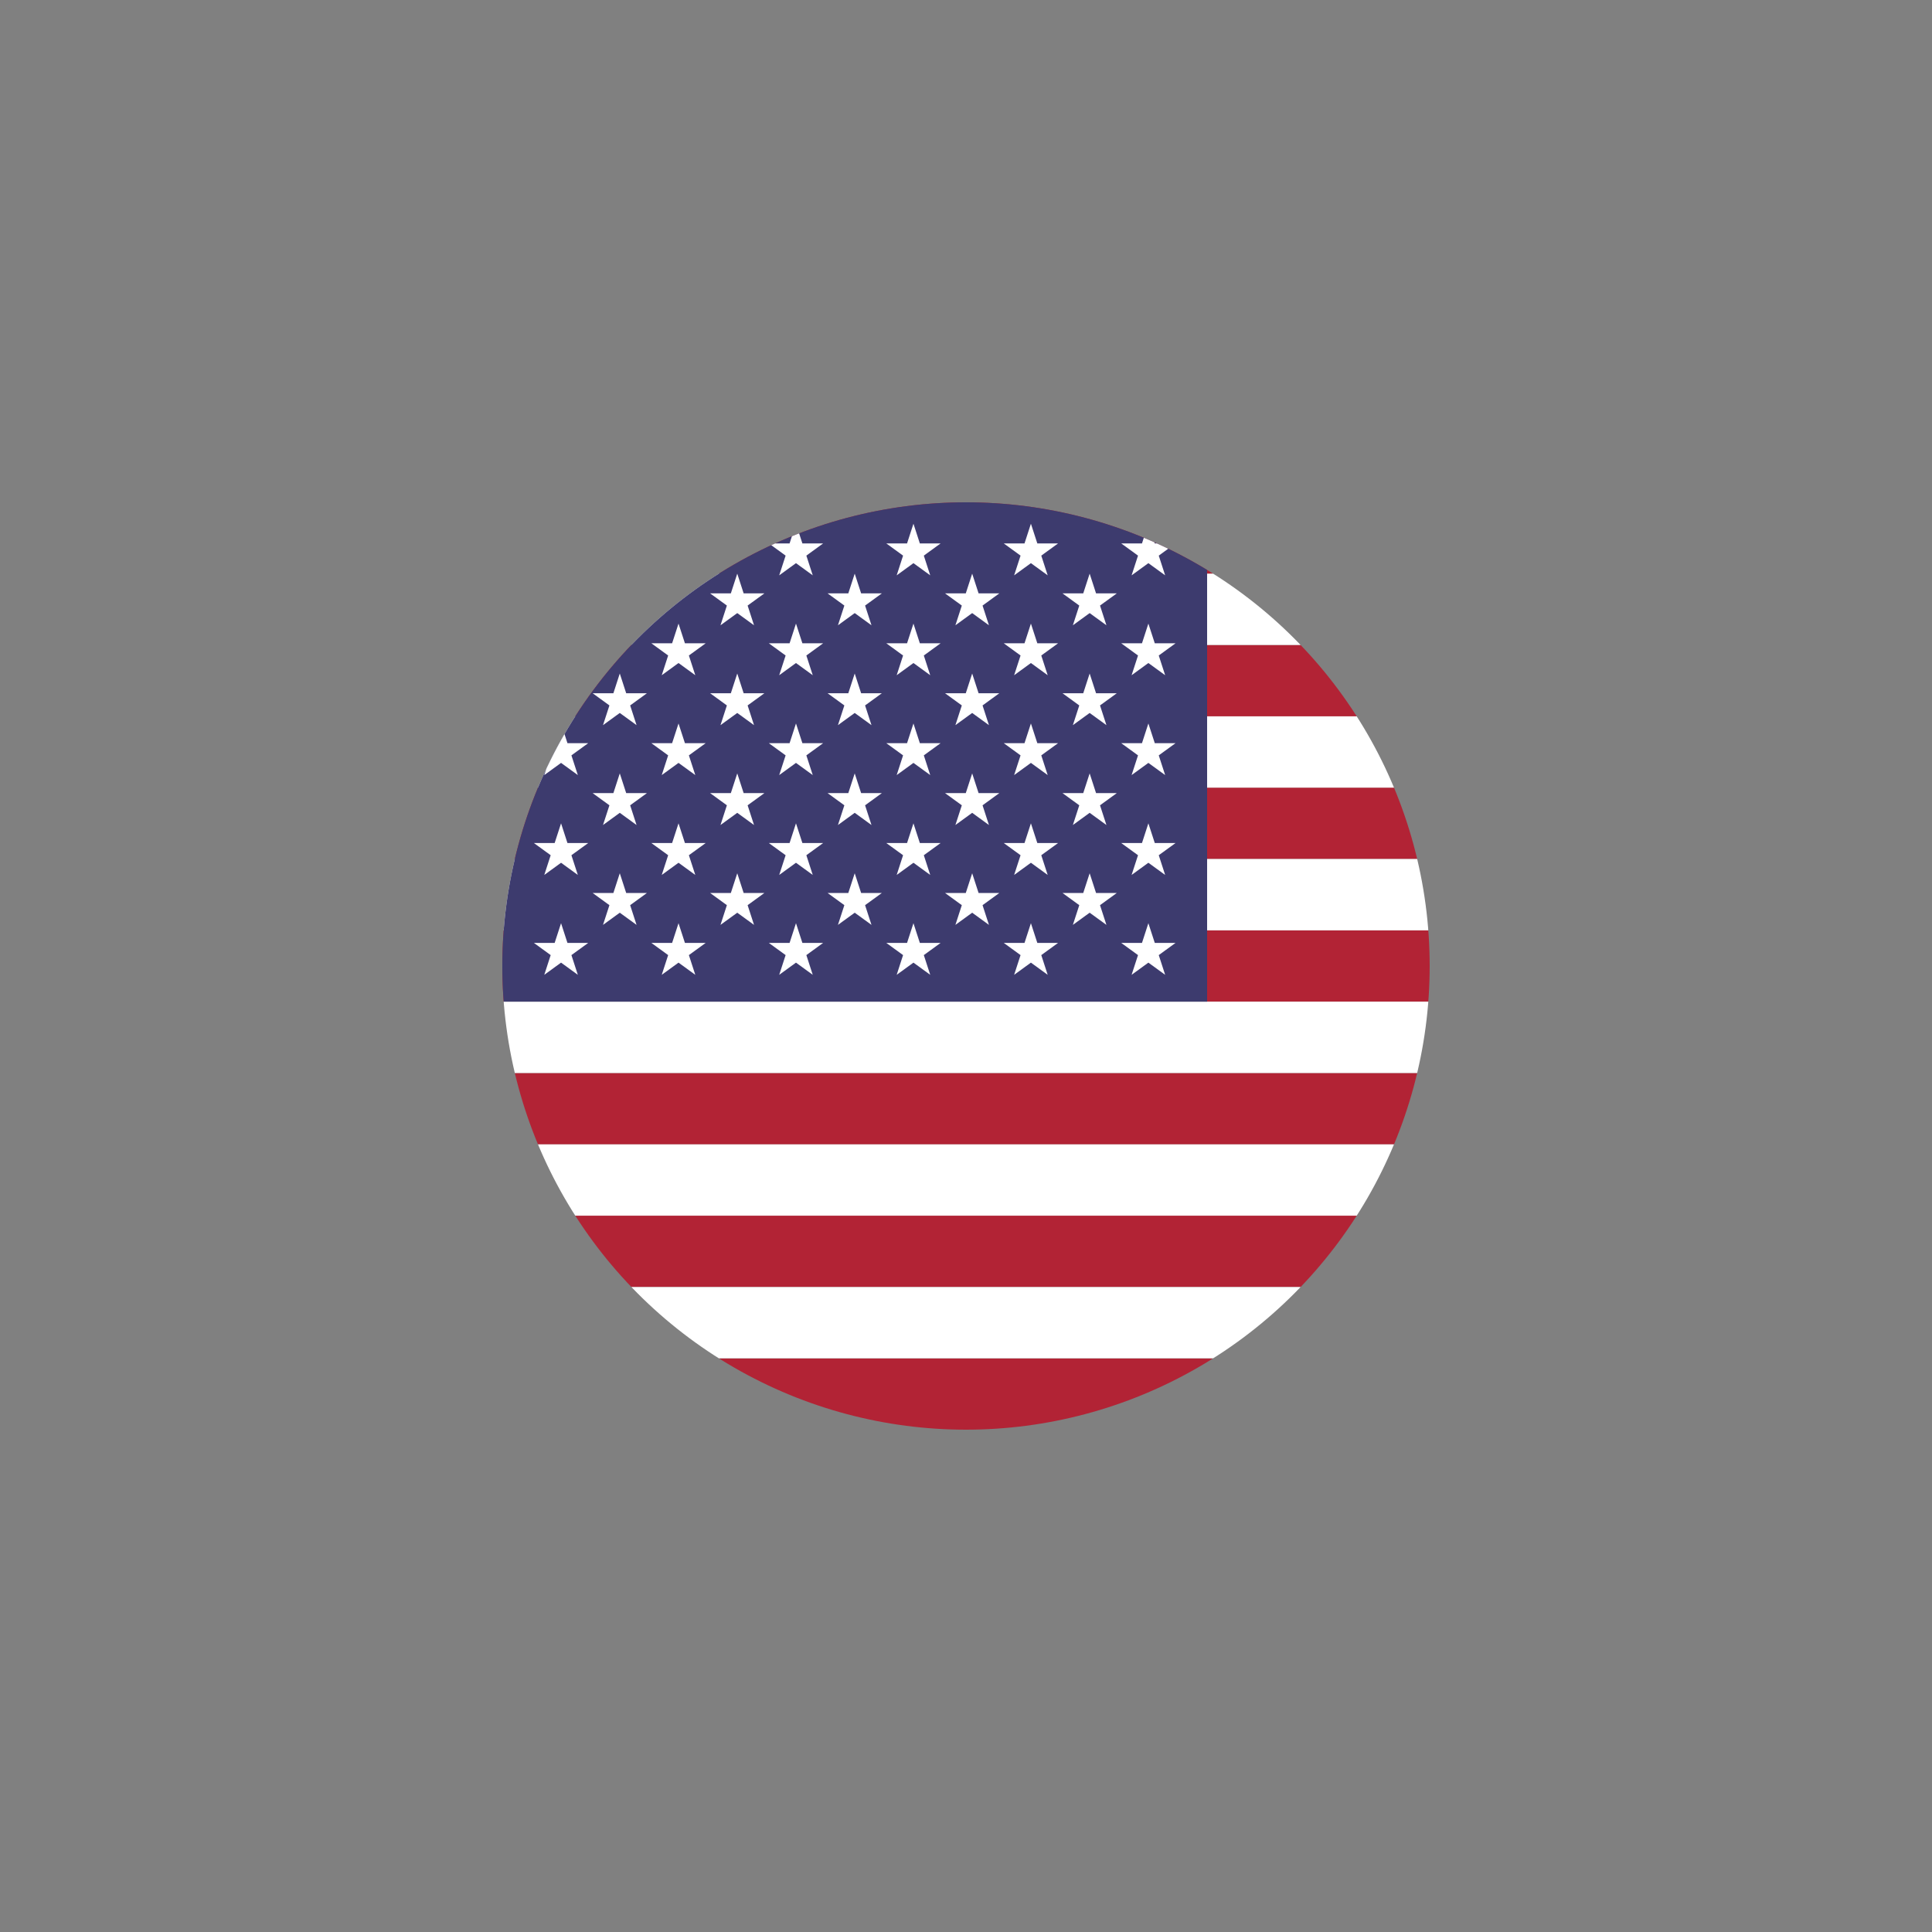 <?xml version="1.0" encoding="utf-8"?><svg class="ldi-dtw5w4" width="100%" height="100%" xmlns="http://www.w3.org/2000/svg" xmlns:xlink="http://www.w3.org/1999/xlink" viewBox="0 0 100 100" preserveAspectRatio="xMidYMid" style="width:200px;webkit-user-select:none;webkit-transform-origin:100px 100px;webkit-perspective-origin:100px 100px;webkit-logical-width:200px;webkit-logical-height:200px;user-select:none;transform-origin:100px 100px;r:0px;pointer-events:all;perspective-origin:100px 100px;overflow-y:hidden;overflow-x:hidden;overflow:hidden;inline-size:200px;height:200px;display:block;d:none;block-size:200px;background:rgba(0, 0, 0, 0) none repeat scroll 0% 0% / auto padding-box border-box" ><rect x="0" y="0" width="100" height="100" fill="#808080" stroke="none"/><svg version="1.1" id="Layer_1" xmlns="http://www.w3.org/2000/svg" xmlns:xlink="http://www.w3.org/1999/xlink" x="0px" y="0px" viewBox="0 0 100 100" xml:space="preserve" class="" style="x:0px;webkit-user-select:none;webkit-transform-origin:50px 50px;webkit-perspective-origin:0px 0px;user-select:none;transform-origin:50px 50px;transform:none;r:0px;pointer-events:all;perspective-origin:0px 0px;overflow-y:hidden;overflow-x:hidden;overflow:hidden;display:block" ><g class="" style="x:0px;webkit-user-select:none;webkit-transform-origin:50px 50px;webkit-perspective-origin:0px 0px;user-select:none;transform-origin:50px 50px;transform:none;r:0px;pointer-events:all;perspective-origin:0px 0px" ><g class="" style="x:0px;webkit-user-select:none;webkit-transform-origin:50px 50px;webkit-transform:matrix(0.6, 0, 0, 0.6, 0, 0);webkit-perspective-origin:0px 0px;user-select:none;transform-origin:50px 50px;transform:matrix(0.6, 0, 0, 0.6, 0, 0);r:0px;pointer-events:all;perspective-origin:0px 0px" ><g class="" style="x:0px;webkit-user-select:none;webkit-transform-origin:50px 50px;webkit-perspective-origin:0px 0px;user-select:none;transform-origin:50px 50px;transform:none;r:0px;pointer-events:all;perspective-origin:0px 0px" ><g class="" style="webkit-user-select:none;webkit-perspective-origin:0px 0px;user-select:none;pointer-events:all;perspective-origin:0px 0px" ><style type="text/css" class="ld " style="y:0px;x:0px;webkit-user-select:none;webkit-transform-origin:50px 50px;webkit-animation-duration:1s;webkit-animation-delay:-1s;webkit-animation:1s ease -1s 1 normal none running none;user-select:none;transform-origin:50px 50px;transform:none;r:0px;pointer-events:all;direction:ltr;d:none" >.st0{fill:#f7f7f7}.st1{fill:#000101}.st2{fill:#d31e35}.st3{fill:#039547}.st4{fill:#fcce14}.st5{fill:#5d97b0}.st6{fill:#fee000}.st7{fill:none}.st8{fill:#ed1b23}.st9{fill:#fff}.st10{fill:#ccc}.st11{fill:#225c34}.st12{fill:#2556a7}.st13{fill:#fbd117}.st14,.st15,.st16,.st17{clip-path:url(#SVGID_2_);fill:#225c34}.st15,.st16,.st17{fill:#2556a7}.st16,.st17{fill:#fbd117}.st17{fill:#fff}.st18{fill:#04733b}.st19{fill:#ed2123}.st20,.st21,.st22,.st23{clip-path:url(#SVGID_4_);fill:#04733b}.st21,.st22,.st23{fill:#fff}.st22,.st23{fill:#000101}.st23{fill:#ed2123}.st24{clip-path:url(#SVGID_6_)}.st25{fill:#c13d39}.st26{fill:#243775}.st27{fill:#b22335}.st27,.st28,.st29{clip-path:url(#SVGID_8_)}.st29{fill:#3d3b6e}.st30,.st31,.st32,.st33{clip-path:url(#SVGID_10_);fill:#006b4f}.st31,.st32,.st33{fill:#fecf07}.st32,.st33{fill:#d31e35}.st33{fill:#fff}.st34,.st35,.st36{clip-path:url(#SVGID_12_);fill:#d91d36}.st35,.st36{fill:#fff}.st36{fill:#000101}.st37,.st38{clip-path:url(#SVGID_14_);fill:#c01f25}.st38{fill:#f7f7f7}.st39,.st40{clip-path:url(#SVGID_16_);fill:#e41d25}.st40{fill:#fff}.st41{fill:#e21d25}.st41,.st42{clip-path:url(#SVGID_18_)}.st43{fill:#28ae65}.st43,.st44{clip-path:url(#SVGID_20_)}.st45{fill:#28ae65}.st46{fill:#cb3745}.st47{fill:#383739}.st48{fill:#faae28}.st49,.st50{clip-path:url(#SVGID_22_);fill:#5d97b0}.st50{fill:#fecf07}.st51{fill:#263376}.st51,.st52{clip-path:url(#SVGID_22_)}.st53{fill:#cf1f2c}.st54,.st55,.st56{clip-path:url(#SVGID_24_);fill:#000101}.st55,.st56{fill:#fcdc00}.st56{fill:#d91e26}.st57{fill:#fff}.st57,.st58{clip-path:url(#SVGID_24_)}.st59{fill:#9ca69b}.st60{fill:#d91e26}.st61,.st62{clip-path:url(#SVGID_26_);fill:#245eac}.st62{fill:#fed500}.st63{clip-path:url(#SVGID_28_);fill:#f7f7f7}.st64{fill:#1c429b}.st64,.st65{clip-path:url(#SVGID_28_)}.st66{fill:#7a411a}.st67,.st68,.st69,.st70{clip-path:url(#SVGID_30_);fill:#29b34a}.st68,.st69,.st70{fill:#0099b5}.st69,.st70{fill:#ce1f27}.st70{fill:#fff}.st71,.st72,.st73,.st74{clip-path:url(#SVGID_32_);fill:#cf1f2c}.st72,.st73,.st74{fill:#263376}.st73,.st74{fill:#ffcd02}.st74{fill:#fff}.st75,.st76,.st77{clip-path:url(#SVGID_34_);fill:#d31e35}.st76,.st77{fill:#039547}.st77{fill:#fcce14}.st78{fill:#000101}.st78,.st79{clip-path:url(#SVGID_34_)}.st80{fill:#fcce14;stroke:#fcce14;stroke-width:.222}.st81,.st82{clip-path:url(#SVGID_36_);fill:#d92826}.st82{fill:#f6eb14}.st83,.st84,.st85{clip-path:url(#SVGID_38_);fill:#000101}.st84,.st85{fill:#fff}.st85{fill:#ce1f27}.st86,.st87,.st88,.st89{clip-path:url(#SVGID_40_);fill:#218b43}.st87,.st88,.st89{fill:#ee7e22}.st88,.st89{fill:#000101}.st89{fill:#dd2626}.st90{fill:none}.st90,.st91{clip-path:url(#SVGID_40_)}.st92{fill:#ee7e22}.st93,.st94,.st95{clip-path:url(#SVGID_42_);fill:#000101}.st94,.st95{fill:#f7f7f7}.st95{fill:#d21f26}.st96{fill:#ffcd02}.st96,.st97,.st98,.st99{clip-path:url(#SVGID_42_)}.st98,.st99{fill:#176533}.st99{fill:#fed206}.st100{fill:#b22335}.st101{fill:#3d3b6e}.st102{fill:#006b4f}.st103{fill:#fecf07}.st104{fill:#c01f25}.st105{fill:#d91d36}.st106{fill:#e41d25}.st107{fill:#e21d25}.st108{fill:#263376}.st109{fill:#fcdc00}.st110{fill:#245eac}.st111{fill:#fed500}.st112{fill:#1c429b}.st113{fill:#29b34a}.st114{fill:#0099b5}.st115{fill:#ce1f27}.st116{fill:#fcce14;stroke:#fcce14;stroke-width:.15}.st117{fill:#ffcd02}.st118{fill:#d92826}.st119{fill:#f6eb14}.st120{fill:#218b43}.st121{fill:#dd2626}.st122{fill:#d21f26}.st123{fill:#176533}.st124{fill:#fed206}</style>
<g class="" style="x:0px;webkit-user-select:none;webkit-transform-origin:50px 50px;webkit-perspective-origin:0px 0px;user-select:none;transform-origin:50px 50px;transform:none;r:0px;pointer-events:all;perspective-origin:0px 0px" ><g class="" style="webkit-user-select:none;webkit-perspective-origin:0px 0px;user-select:none;pointer-events:all;perspective-origin:0px 0px" ><defs class="ld " style="y:0px;x:0px;webkit-user-select:none;webkit-transform-origin:50px 50px;webkit-perspective-origin:0px 0px;webkit-animation-duration:1s;webkit-animation-delay:-0.988s;webkit-animation:1s ease -0.988s 1 normal none running none;user-select:none;transform-origin:50px 50px;transform:none;r:0px;pointer-events:all;perspective-origin:0px 0px;direction:ltr;d:none" ><g class="ld " style="y:0px;x:0px;webkit-user-select:none;webkit-transform-origin:50px 50px;webkit-perspective-origin:0px 0px;webkit-animation-duration:1s;webkit-animation-delay:-0.975s;webkit-animation:1s ease -0.975s 1 normal none running none;user-select:none;transform-origin:50px 50px;transform:none;r:0px;pointer-events:all;perspective-origin:0px 0px;direction:ltr;d:none" ><circle id="SVGID_7_" cx="50" cy="50" r="40" fill="rgb(0, 0, 0)" class="" style="webkit-user-select:none;webkit-perspective-origin:0px 0px;user-select:none;r:40px;pointer-events:all;perspective-origin:0px 0px;fill:rgb(0, 0, 0);cy:50px;cx:50px" ></circle></g></defs>
<clipPath id="SVGID_2_" fill="rgb(0, 0, 0)" class="ld " style="y:0px;x:0px;webkit-user-select:none;webkit-transform-origin:50px 50px;webkit-perspective-origin:0px 0px;webkit-animation-duration:1s;webkit-animation-delay:-0.963s;webkit-animation:1s ease -0.963s 1 normal none running none;user-select:none;transform-origin:50px 50px;transform:none;r:0px;pointer-events:all;perspective-origin:0px 0px;fill:rgb(0, 0, 0);direction:ltr;d:none" ><use xlink:href="#SVGID_7_" class="ld " style="y:0px;x:0px;webkit-user-select:none;webkit-transform-origin:50px 50px;webkit-perspective-origin:0px 0px;webkit-animation-duration:1s;webkit-animation-delay:-0.951s;webkit-animation:1s ease -0.951s 1 normal none running none;user-select:none;transform-origin:50px 50px;transform:none;r:0px;pointer-events:all;perspective-origin:0px 0px;overflow:visible;direction:ltr;d:none" ></use></clipPath>
<rect x="10" y="71.538" width="80" height="6.154" fill="rgb(178, 35, 53)" class="" style="y:71.538px;x:10px;width:80px;webkit-user-select:none;webkit-perspective-origin:0px 0px;webkit-logical-width:80px;webkit-logical-height:6.154px;webkit-clip-path:url('#SVGID_2_');user-select:none;r:0px;pointer-events:all;perspective-origin:0px 0px;inline-size:80px;height:6.154px;fill:rgb(178, 35, 53);clip-path:url('#SVGID_2_');clip:auto;block-size:6.154px" ><g class="ld " style="y:0px;x:0px;webkit-user-select:none;webkit-transform-origin:50px 50px;webkit-animation-duration:1s;webkit-animation-delay:-0.938s;webkit-animation:1s ease -0.938s 1 normal none running none;user-select:none;transform-origin:50px 50px;transform:none;r:0px;pointer-events:all;fill:rgb(178, 35, 53);direction:ltr;d:none" ></g></rect>
<rect x="10" y="46.923" width="80" height="6.154" fill="rgb(178, 35, 53)" class="" style="y:46.923px;x:10px;width:80px;webkit-user-select:none;webkit-perspective-origin:0px 0px;webkit-logical-width:80px;webkit-logical-height:6.154px;webkit-clip-path:url('#SVGID_2_');user-select:none;r:0px;pointer-events:all;perspective-origin:0px 0px;inline-size:80px;height:6.154px;fill:rgb(178, 35, 53);clip-path:url('#SVGID_2_');clip:auto;block-size:6.154px" ><g class="ld " style="y:0px;x:0px;webkit-user-select:none;webkit-transform-origin:50px 50px;webkit-animation-duration:1s;webkit-animation-delay:-0.926s;webkit-animation:1s ease -0.926s 1 normal none running none;user-select:none;transform-origin:50px 50px;transform:none;r:0px;pointer-events:all;fill:rgb(178, 35, 53);direction:ltr;d:none" ></g></rect>
<rect x="10" y="83.846" width="80" height="6.154" fill="rgb(178, 35, 53)" class="" style="y:83.846px;x:10px;width:80px;webkit-user-select:none;webkit-perspective-origin:0px 0px;webkit-logical-width:80px;webkit-logical-height:6.154px;webkit-clip-path:url('#SVGID_2_');user-select:none;r:0px;pointer-events:all;perspective-origin:0px 0px;inline-size:80px;height:6.154px;fill:rgb(178, 35, 53);clip-path:url('#SVGID_2_');clip:auto;block-size:6.154px" ><g class="ld " style="y:0px;x:0px;webkit-user-select:none;webkit-transform-origin:50px 50px;webkit-animation-duration:1s;webkit-animation-delay:-0.914s;webkit-animation:1s ease -0.914s 1 normal none running none;user-select:none;transform-origin:50px 50px;transform:none;r:0px;pointer-events:all;fill:rgb(178, 35, 53);direction:ltr;d:none" ></g></rect>
<rect x="10" y="59.231" width="80" height="6.154" fill="rgb(178, 35, 53)" class="" style="y:59.231px;x:10px;width:80px;webkit-user-select:none;webkit-perspective-origin:0px 0px;webkit-logical-width:80px;webkit-logical-height:6.154px;webkit-clip-path:url('#SVGID_2_');user-select:none;r:0px;pointer-events:all;perspective-origin:0px 0px;inline-size:80px;height:6.154px;fill:rgb(178, 35, 53);clip-path:url('#SVGID_2_');clip:auto;block-size:6.154px" ><g class="ld " style="y:0px;x:0px;webkit-user-select:none;webkit-transform-origin:50px 50px;webkit-animation-duration:1s;webkit-animation-delay:-0.901s;webkit-animation:1s ease -0.901s 1 normal none running none;user-select:none;transform-origin:50px 50px;transform:none;r:0px;pointer-events:all;fill:rgb(178, 35, 53);direction:ltr;d:none" ></g></rect>
<rect x="10" y="10" width="80" height="6.154" fill="rgb(178, 35, 53)" class="" style="y:10px;x:10px;width:80px;webkit-user-select:none;webkit-perspective-origin:0px 0px;webkit-logical-width:80px;webkit-logical-height:6.154px;webkit-clip-path:url('#SVGID_2_');user-select:none;r:0px;pointer-events:all;perspective-origin:0px 0px;inline-size:80px;height:6.154px;fill:rgb(178, 35, 53);clip-path:url('#SVGID_2_');clip:auto;block-size:6.154px" ><g class="ld " style="y:0px;x:0px;webkit-user-select:none;webkit-transform-origin:50px 50px;webkit-animation-duration:1s;webkit-animation-delay:-0.889s;webkit-animation:1s ease -0.889s 1 normal none running none;user-select:none;transform-origin:50px 50px;transform:none;r:0px;pointer-events:all;fill:rgb(178, 35, 53);direction:ltr;d:none" ></g></rect>
<rect x="10" y="34.615" width="80" height="6.154" fill="rgb(178, 35, 53)" class="" style="y:34.615px;x:10px;width:80px;webkit-user-select:none;webkit-perspective-origin:0px 0px;webkit-logical-width:80px;webkit-logical-height:6.154px;webkit-clip-path:url('#SVGID_2_');user-select:none;r:0px;pointer-events:all;perspective-origin:0px 0px;inline-size:80px;height:6.154px;fill:rgb(178, 35, 53);clip-path:url('#SVGID_2_');clip:auto;block-size:6.154px" ><g class="ld " style="y:0px;x:0px;webkit-user-select:none;webkit-transform-origin:50px 50px;webkit-animation-duration:1s;webkit-animation-delay:-0.877s;webkit-animation:1s ease -0.877s 1 normal none running none;user-select:none;transform-origin:50px 50px;transform:none;r:0px;pointer-events:all;fill:rgb(178, 35, 53);direction:ltr;d:none" ></g></rect>
<rect x="10" y="22.308" width="80" height="6.154" fill="rgb(178, 35, 53)" class="" style="y:22.308px;x:10px;width:80px;webkit-user-select:none;webkit-perspective-origin:0px 0px;webkit-logical-width:80px;webkit-logical-height:6.154px;webkit-clip-path:url('#SVGID_2_');user-select:none;r:0px;pointer-events:all;perspective-origin:0px 0px;inline-size:80px;height:6.154px;fill:rgb(178, 35, 53);clip-path:url('#SVGID_2_');clip:auto;block-size:6.154px" ><g class="ld " style="y:0px;x:0px;webkit-user-select:none;webkit-transform-origin:50px 50px;webkit-animation-duration:1s;webkit-animation-delay:-0.864s;webkit-animation:1s ease -0.864s 1 normal none running none;user-select:none;transform-origin:50px 50px;transform:none;r:0px;pointer-events:all;fill:rgb(178, 35, 53);direction:ltr;d:none" ></g></rect>
<g class="" style="webkit-user-select:none;webkit-perspective-origin:0px 0px;webkit-clip-path:url('#SVGID_2_');user-select:none;r:0px;pointer-events:all;perspective-origin:0px 0px;clip-path:url('#SVGID_2_');clip:auto" ><g class="" style="x:0px;webkit-user-select:none;webkit-transform-origin:50px 50px;webkit-perspective-origin:0px 0px;user-select:none;transform-origin:50px 50px;transform:none;r:0px;pointer-events:all;perspective-origin:0px 0px" ><g class="ld " style="y:0px;x:0px;webkit-user-select:none;webkit-transform-origin:50px 50px;webkit-perspective-origin:0px 0px;webkit-animation-duration:1s;webkit-animation-delay:-0.79s;webkit-animation:1s ease -0.79s 1 normal none running none;user-select:none;transform-origin:50px 50px;transform:none;r:0px;pointer-events:all;perspective-origin:0px 0px;direction:ltr;d:none" ><polygon class="st9" points="10,56.154 10,59.231 90,59.231 90,56.154 90,53.077 10,53.077 		" fill="rgb(255, 255, 255)" style="webkit-user-select:none;webkit-perspective-origin:0px 0px;user-select:none;r:0px;pointer-events:all;perspective-origin:0px 0px;fill:rgb(255, 255, 255)" ></polygon></g>
<g class="ld " style="y:0px;x:0px;webkit-user-select:none;webkit-transform-origin:50px 50px;webkit-perspective-origin:0px 0px;webkit-animation-duration:1s;webkit-animation-delay:-0.802s;webkit-animation:1s ease -0.802s 1 normal none running none;user-select:none;transform-origin:50px 50px;transform:none;r:0px;pointer-events:all;perspective-origin:0px 0px;direction:ltr;d:none" ><polygon class="st9" points="10,68.462 10,71.538 90,71.538 90,68.462 90,65.385 10,65.385 		" fill="rgb(255, 255, 255)" style="webkit-user-select:none;webkit-perspective-origin:0px 0px;user-select:none;r:0px;pointer-events:all;perspective-origin:0px 0px;fill:rgb(255, 255, 255)" ></polygon></g>
<g class="ld " style="y:0px;x:0px;webkit-user-select:none;webkit-transform-origin:50px 50px;webkit-perspective-origin:0px 0px;webkit-animation-duration:1s;webkit-animation-delay:-0.815s;webkit-animation:1s ease -0.815s 1 normal none running none;user-select:none;transform-origin:50px 50px;transform:none;r:0px;pointer-events:all;perspective-origin:0px 0px;direction:ltr;d:none" ><polygon class="st9" points="10,80.769 10,83.846 90,83.846 90,80.769 90,77.692 10,77.692 		" fill="rgb(255, 255, 255)" style="webkit-user-select:none;webkit-perspective-origin:0px 0px;user-select:none;r:0px;pointer-events:all;perspective-origin:0px 0px;fill:rgb(255, 255, 255)" ></polygon></g>
<g class="ld " style="y:0px;x:0px;webkit-user-select:none;webkit-transform-origin:50px 50px;webkit-perspective-origin:0px 0px;webkit-animation-duration:1s;webkit-animation-delay:-0.827s;webkit-animation:1s ease -0.827s 1 normal none running none;user-select:none;transform-origin:50px 50px;transform:none;r:0px;pointer-events:all;perspective-origin:0px 0px;direction:ltr;d:none" ><polygon class="st9" points="10,43.846 10,46.923 90,46.923 90,43.846 90,40.769 10,40.769 		" fill="rgb(255, 255, 255)" style="webkit-user-select:none;webkit-perspective-origin:0px 0px;user-select:none;r:0px;pointer-events:all;perspective-origin:0px 0px;fill:rgb(255, 255, 255)" ></polygon></g>
<g class="ld " style="y:0px;x:0px;webkit-user-select:none;webkit-transform-origin:50px 50px;webkit-perspective-origin:0px 0px;webkit-animation-duration:1s;webkit-animation-delay:-0.84s;webkit-animation:1s ease -0.84s 1 normal none running none;user-select:none;transform-origin:50px 50px;transform:none;r:0px;pointer-events:all;perspective-origin:0px 0px;direction:ltr;d:none" ><polygon class="st9" points="10,31.538 10,34.615 90,34.615 90,31.538 90,28.462 10,28.462 		" fill="rgb(255, 255, 255)" style="webkit-user-select:none;webkit-perspective-origin:0px 0px;user-select:none;r:0px;pointer-events:all;perspective-origin:0px 0px;fill:rgb(255, 255, 255)" ></polygon></g>
<g class="ld " style="y:0px;x:0px;webkit-user-select:none;webkit-transform-origin:50px 50px;webkit-perspective-origin:0px 0px;webkit-animation-duration:1s;webkit-animation-delay:-0.852s;webkit-animation:1s ease -0.852s 1 normal none running none;user-select:none;transform-origin:50px 50px;transform:none;r:0px;pointer-events:all;perspective-origin:0px 0px;direction:ltr;d:none" ><polygon class="st9" points="10,16.154 10,19.231 10,22.308 90,22.308 90,19.231 90,16.154 		" fill="rgb(255, 255, 255)" style="webkit-user-select:none;webkit-perspective-origin:0px 0px;user-select:none;r:0px;pointer-events:all;perspective-origin:0px 0px;fill:rgb(255, 255, 255)" ></polygon></g></g></g>
<rect x="10" y="10" width="60.8" height="43.077" fill="rgb(61, 59, 110)" class="" style="y:10px;x:10px;width:60.8px;webkit-user-select:none;webkit-perspective-origin:0px 0px;webkit-logical-width:60.8px;webkit-logical-height:43.077px;webkit-clip-path:url('#SVGID_2_');user-select:none;r:0px;pointer-events:all;perspective-origin:0px 0px;inline-size:60.8px;height:43.077px;fill:rgb(61, 59, 110);d:none;clip-path:url('#SVGID_2_');clip:auto;block-size:43.077px" ><g class="ld " style="y:0px;x:0px;webkit-user-select:none;webkit-transform-origin:50px 50px;webkit-animation-duration:1s;webkit-animation-delay:-0.778s;webkit-animation:1s ease -0.778s 1 normal none running none;user-select:none;transform-origin:50px 50px;transform:none;r:0px;pointer-events:all;fill:rgb(61, 59, 110);direction:ltr;d:none" ></g></rect>
<g class="" style="webkit-user-select:none;webkit-perspective-origin:0px 0px;webkit-clip-path:url('#SVGID_2_');user-select:none;r:0px;pointer-events:all;perspective-origin:0px 0px;clip-path:url('#SVGID_2_');clip:auto" ><g class="" style="x:0px;webkit-user-select:none;webkit-transform-origin:50px 50px;webkit-perspective-origin:0px 0px;user-select:none;transform-origin:50px 50px;transform:none;r:0px;pointer-events:all;perspective-origin:0px 0px" ><g class="ld " style="y:0px;x:0px;webkit-user-select:none;webkit-transform-origin:50px 50px;webkit-perspective-origin:0px 0px;webkit-animation-duration:1s;webkit-animation-delay:-0.16s;webkit-animation:1s ease -0.16s 1 normal none running none;user-select:none;transform-origin:50px 50px;transform:none;r:0px;pointer-events:all;perspective-origin:0px 0px;direction:ltr;d:none" ><polygon class="st9" points="66.286,48.009 65.733,46.308 65.181,48.009 63.392,48.009 64.839,49.06 64.286,50.761 65.733,49.709 67.18,50.761 66.628,49.06 68.074,48.009 		" fill="rgb(255, 255, 255)" style="webkit-user-select:none;webkit-perspective-origin:0px 0px;user-select:none;r:0px;pointer-events:all;perspective-origin:0px 0px;fill:rgb(255, 255, 255)" ></polygon></g>
<g class="ld " style="y:0px;x:0px;webkit-user-select:none;webkit-transform-origin:50px 50px;webkit-perspective-origin:0px 0px;webkit-animation-duration:1s;webkit-animation-delay:-0.173s;webkit-animation:1s ease -0.173s 1 normal none running none;user-select:none;transform-origin:50px 50px;transform:none;r:0px;pointer-events:all;perspective-origin:0px 0px;direction:ltr;d:none" ><polygon class="st9" points="65.733,37.692 65.181,39.393 63.392,39.393 64.839,40.444 64.286,42.145 65.733,41.094 67.18,42.145 66.628,40.444 68.074,39.393 66.286,39.393 		" fill="rgb(255, 255, 255)" style="webkit-user-select:none;webkit-perspective-origin:0px 0px;user-select:none;r:0px;pointer-events:all;perspective-origin:0px 0px;fill:rgb(255, 255, 255)" ></polygon></g>
<g class="ld " style="y:0px;x:0px;webkit-user-select:none;webkit-transform-origin:50px 50px;webkit-perspective-origin:0px 0px;webkit-animation-duration:1s;webkit-animation-delay:-0.185s;webkit-animation:1s ease -0.185s 1 normal none running none;user-select:none;transform-origin:50px 50px;transform:none;r:0px;pointer-events:all;perspective-origin:0px 0px;direction:ltr;d:none" ><polygon class="st9" points="65.733,29.077 65.181,30.778 63.392,30.778 64.839,31.829 64.286,33.53 65.733,32.479 67.18,33.53 66.628,31.829 68.074,30.778 66.286,30.778 		" fill="rgb(255, 255, 255)" style="webkit-user-select:none;webkit-perspective-origin:0px 0px;user-select:none;r:0px;pointer-events:all;perspective-origin:0px 0px;fill:rgb(255, 255, 255)" ></polygon></g>
<g class="ld " style="y:0px;x:0px;webkit-user-select:none;webkit-transform-origin:50px 50px;webkit-perspective-origin:0px 0px;webkit-animation-duration:1s;webkit-animation-delay:-0.198s;webkit-animation:1s ease -0.198s 1 normal none running none;user-select:none;transform-origin:50px 50px;transform:none;r:0px;pointer-events:all;perspective-origin:0px 0px;direction:ltr;d:none" ><polygon class="st9" points="65.733,20.462 65.181,22.162 63.392,22.162 64.839,23.214 64.286,24.915 65.733,23.863 67.18,24.915 66.628,23.214 68.074,22.162 66.286,22.162 		" fill="rgb(255, 255, 255)" style="webkit-user-select:none;webkit-perspective-origin:0px 0px;user-select:none;r:0px;pointer-events:all;perspective-origin:0px 0px;fill:rgb(255, 255, 255)" ></polygon></g>
<g class="ld " style="y:0px;x:0px;webkit-user-select:none;webkit-transform-origin:50px 50px;webkit-perspective-origin:0px 0px;webkit-animation-duration:1s;webkit-animation-delay:-0.21s;webkit-animation:1s ease -0.21s 1 normal none running none;user-select:none;transform-origin:50px 50px;transform:none;r:0px;pointer-events:all;perspective-origin:0px 0px;direction:ltr;d:none" ><polygon class="st9" points="64.839,14.598 64.286,16.299 65.733,15.248 67.18,16.299 66.628,14.598 68.074,13.547 66.286,13.547 65.733,11.846 65.181,13.547 63.392,13.547 		" fill="rgb(255, 255, 255)" style="webkit-user-select:none;webkit-perspective-origin:0px 0px;user-select:none;r:0px;pointer-events:all;perspective-origin:0px 0px;fill:rgb(255, 255, 255)" ></polygon></g>
<g class="ld " style="y:0px;x:0px;webkit-user-select:none;webkit-transform-origin:50px 50px;webkit-perspective-origin:0px 0px;webkit-animation-duration:1s;webkit-animation-delay:-0.222s;webkit-animation:1s ease -0.222s 1 normal none running none;user-select:none;transform-origin:50px 50px;transform:none;r:0px;pointer-events:all;perspective-origin:0px 0px;direction:ltr;d:none" ><polygon class="st9" points="61.219,43.701 60.667,42 60.114,43.701 58.326,43.701 59.772,44.752 59.22,46.453 60.667,45.402 62.114,46.453 61.561,44.752 63.008,43.701 		" fill="rgb(255, 255, 255)" style="webkit-user-select:none;webkit-perspective-origin:0px 0px;user-select:none;r:0px;pointer-events:all;perspective-origin:0px 0px;fill:rgb(255, 255, 255)" ></polygon></g>
<g class="ld " style="y:0px;x:0px;webkit-user-select:none;webkit-transform-origin:50px 50px;webkit-perspective-origin:0px 0px;webkit-animation-duration:1s;webkit-animation-delay:-0.235s;webkit-animation:1s ease -0.235s 1 normal none running none;user-select:none;transform-origin:50px 50px;transform:none;r:0px;pointer-events:all;perspective-origin:0px 0px;direction:ltr;d:none" ><polygon class="st9" points="60.667,33.385 60.114,35.085 58.326,35.085 59.772,36.137 59.22,37.838 60.667,36.786 62.114,37.838 61.561,36.137 63.008,35.085 61.219,35.085 		" fill="rgb(255, 255, 255)" style="webkit-user-select:none;webkit-perspective-origin:0px 0px;user-select:none;r:0px;pointer-events:all;perspective-origin:0px 0px;fill:rgb(255, 255, 255)" ></polygon></g>
<g class="ld " style="y:0px;x:0px;webkit-user-select:none;webkit-transform-origin:50px 50px;webkit-perspective-origin:0px 0px;webkit-animation-duration:1s;webkit-animation-delay:-0.247s;webkit-animation:1s ease -0.247s 1 normal none running none;user-select:none;transform-origin:50px 50px;transform:none;r:0px;pointer-events:all;perspective-origin:0px 0px;direction:ltr;d:none" ><polygon class="st9" points="60.667,24.769 60.114,26.47 58.326,26.47 59.772,27.521 59.22,29.222 60.667,28.171 62.114,29.222 61.561,27.521 63.008,26.47 61.219,26.47 		" fill="rgb(255, 255, 255)" style="webkit-user-select:none;webkit-perspective-origin:0px 0px;user-select:none;r:0px;pointer-events:all;perspective-origin:0px 0px;fill:rgb(255, 255, 255)" ></polygon></g>
<g class="ld " style="y:0px;x:0px;webkit-user-select:none;webkit-transform-origin:50px 50px;webkit-perspective-origin:0px 0px;webkit-animation-duration:1s;webkit-animation-delay:-0.259s;webkit-animation:1s ease -0.259s 1 normal none running none;user-select:none;transform-origin:50px 50px;transform:none;r:0px;pointer-events:all;perspective-origin:0px 0px;direction:ltr;d:none" ><polygon class="st9" points="60.667,16.154 60.114,17.855 58.326,17.855 59.772,18.906 59.22,20.607 60.667,19.556 62.114,20.607 61.561,18.906 63.008,17.855 61.219,17.855 		" fill="rgb(255, 255, 255)" style="webkit-user-select:none;webkit-perspective-origin:0px 0px;user-select:none;r:0px;pointer-events:all;perspective-origin:0px 0px;fill:rgb(255, 255, 255)" ></polygon></g>
<g class="ld " style="y:0px;x:0px;webkit-user-select:none;webkit-transform-origin:50px 50px;webkit-perspective-origin:0px 0px;webkit-animation-duration:1s;webkit-animation-delay:-0.272s;webkit-animation:1s ease -0.272s 1 normal none running none;user-select:none;transform-origin:50px 50px;transform:none;r:0px;pointer-events:all;perspective-origin:0px 0px;direction:ltr;d:none" ><polygon class="st9" points="56.153,48.009 55.6,46.308 55.047,48.009 53.259,48.009 54.706,49.06 54.153,50.761 55.6,49.709 57.047,50.761 56.494,49.06 57.941,48.009 		" fill="rgb(255, 255, 255)" style="webkit-user-select:none;webkit-perspective-origin:0px 0px;user-select:none;r:0px;pointer-events:all;perspective-origin:0px 0px;fill:rgb(255, 255, 255)" ></polygon></g>
<g class="ld " style="y:0px;x:0px;webkit-user-select:none;webkit-transform-origin:50px 50px;webkit-perspective-origin:0px 0px;webkit-animation-duration:1s;webkit-animation-delay:-0.284s;webkit-animation:1s ease -0.284s 1 normal none running none;user-select:none;transform-origin:50px 50px;transform:none;r:0px;pointer-events:all;perspective-origin:0px 0px;direction:ltr;d:none" ><polygon class="st9" points="55.6,37.692 55.047,39.393 53.259,39.393 54.706,40.444 54.153,42.145 55.6,41.094 57.047,42.145 56.494,40.444 57.941,39.393 56.153,39.393 		" fill="rgb(255, 255, 255)" style="webkit-user-select:none;webkit-perspective-origin:0px 0px;user-select:none;r:0px;pointer-events:all;perspective-origin:0px 0px;fill:rgb(255, 255, 255)" ></polygon></g>
<g class="ld " style="y:0px;x:0px;webkit-user-select:none;webkit-transform-origin:50px 50px;webkit-perspective-origin:0px 0px;webkit-animation-duration:1s;webkit-animation-delay:-0.296s;webkit-animation:1s ease -0.296s 1 normal none running none;user-select:none;transform-origin:50px 50px;transform:none;r:0px;pointer-events:all;perspective-origin:0px 0px;direction:ltr;d:none" ><polygon class="st9" points="55.6,29.077 55.047,30.778 53.259,30.778 54.706,31.829 54.153,33.53 55.6,32.479 57.047,33.53 56.494,31.829 57.941,30.778 56.153,30.778 		" fill="rgb(255, 255, 255)" style="webkit-user-select:none;webkit-perspective-origin:0px 0px;user-select:none;r:0px;pointer-events:all;perspective-origin:0px 0px;fill:rgb(255, 255, 255)" ></polygon></g>
<g class="ld " style="y:0px;x:0px;webkit-user-select:none;webkit-transform-origin:50px 50px;webkit-perspective-origin:0px 0px;webkit-animation-duration:1s;webkit-animation-delay:-0.309s;webkit-animation:1s ease -0.309s 1 normal none running none;user-select:none;transform-origin:50px 50px;transform:none;r:0px;pointer-events:all;perspective-origin:0px 0px;direction:ltr;d:none" ><polygon class="st9" points="55.6,20.462 55.047,22.162 53.259,22.162 54.706,23.214 54.153,24.915 55.6,23.863 57.047,24.915 56.494,23.214 57.941,22.162 56.153,22.162 		" fill="rgb(255, 255, 255)" style="webkit-user-select:none;webkit-perspective-origin:0px 0px;user-select:none;r:0px;pointer-events:all;perspective-origin:0px 0px;fill:rgb(255, 255, 255)" ></polygon></g>
<g class="ld " style="y:0px;x:0px;webkit-user-select:none;webkit-transform-origin:50px 50px;webkit-perspective-origin:0px 0px;webkit-animation-duration:1s;webkit-animation-delay:-0.321s;webkit-animation:1s ease -0.321s 1 normal none running none;user-select:none;transform-origin:50px 50px;transform:none;r:0px;pointer-events:all;perspective-origin:0px 0px;direction:ltr;d:none" ><polygon class="st9" points="55.6,11.846 55.047,13.547 53.259,13.547 54.706,14.598 54.153,16.299 55.6,15.248 57.047,16.299 56.494,14.598 57.941,13.547 56.153,13.547 		" fill="rgb(255, 255, 255)" style="webkit-user-select:none;webkit-perspective-origin:0px 0px;user-select:none;r:0px;pointer-events:all;perspective-origin:0px 0px;fill:rgb(255, 255, 255)" ></polygon></g>
<g class="ld " style="y:0px;x:0px;webkit-user-select:none;webkit-transform-origin:50px 50px;webkit-perspective-origin:0px 0px;webkit-animation-duration:1s;webkit-animation-delay:-0.333s;webkit-animation:1s ease -0.333s 1 normal none running none;user-select:none;transform-origin:50px 50px;transform:none;r:0px;pointer-events:all;perspective-origin:0px 0px;direction:ltr;d:none" ><polygon class="st9" points="51.086,43.701 50.533,42 49.981,43.701 48.192,43.701 49.639,44.752 49.086,46.453 50.533,45.402 51.98,46.453 51.428,44.752 52.874,43.701 		" fill="rgb(255, 255, 255)" style="webkit-user-select:none;webkit-perspective-origin:0px 0px;user-select:none;r:0px;pointer-events:all;perspective-origin:0px 0px;fill:rgb(255, 255, 255)" ></polygon></g>
<g class="ld " style="y:0px;x:0px;webkit-user-select:none;webkit-transform-origin:50px 50px;webkit-perspective-origin:0px 0px;webkit-animation-duration:1s;webkit-animation-delay:-0.346s;webkit-animation:1s ease -0.346s 1 normal none running none;user-select:none;transform-origin:50px 50px;transform:none;r:0px;pointer-events:all;perspective-origin:0px 0px;direction:ltr;d:none" ><polygon class="st9" points="50.533,33.385 49.981,35.085 48.192,35.085 49.639,36.137 49.086,37.838 50.533,36.786 51.98,37.838 51.428,36.137 52.874,35.085 51.086,35.085 		" fill="rgb(255, 255, 255)" style="webkit-user-select:none;webkit-perspective-origin:0px 0px;user-select:none;r:0px;pointer-events:all;perspective-origin:0px 0px;fill:rgb(255, 255, 255)" ></polygon></g>
<g class="ld " style="y:0px;x:0px;webkit-user-select:none;webkit-transform-origin:50px 50px;webkit-perspective-origin:0px 0px;webkit-animation-duration:1s;webkit-animation-delay:-0.358s;webkit-animation:1s ease -0.358s 1 normal none running none;user-select:none;transform-origin:50px 50px;transform:none;r:0px;pointer-events:all;perspective-origin:0px 0px;direction:ltr;d:none" ><polygon class="st9" points="50.533,24.769 49.981,26.47 48.192,26.47 49.639,27.521 49.086,29.222 50.533,28.171 51.98,29.222 51.428,27.521 52.874,26.47 51.086,26.47 		" fill="rgb(255, 255, 255)" style="webkit-user-select:none;webkit-perspective-origin:0px 0px;user-select:none;r:0px;pointer-events:all;perspective-origin:0px 0px;fill:rgb(255, 255, 255)" ></polygon></g>
<g class="ld " style="y:0px;x:0px;webkit-user-select:none;webkit-transform-origin:50px 50px;webkit-perspective-origin:0px 0px;webkit-animation-duration:1s;webkit-animation-delay:-0.37s;webkit-animation:1s ease -0.37s 1 normal none running none;user-select:none;transform-origin:50px 50px;transform:none;r:0px;pointer-events:all;perspective-origin:0px 0px;direction:ltr;d:none" ><polygon class="st9" points="50.533,16.154 49.981,17.855 48.192,17.855 49.639,18.906 49.086,20.607 50.533,19.556 51.98,20.607 51.428,18.906 52.874,17.855 51.086,17.855 		" fill="rgb(255, 255, 255)" style="webkit-user-select:none;webkit-perspective-origin:0px 0px;user-select:none;r:0px;pointer-events:all;perspective-origin:0px 0px;fill:rgb(255, 255, 255)" ></polygon></g>
<g class="ld " style="y:0px;x:0px;webkit-user-select:none;webkit-transform-origin:50px 50px;webkit-perspective-origin:0px 0px;webkit-animation-duration:1s;webkit-animation-delay:-0.383s;webkit-animation:1s ease -0.383s 1 normal none running none;user-select:none;transform-origin:50px 50px;transform:none;r:0px;pointer-events:all;perspective-origin:0px 0px;direction:ltr;d:none" ><polygon class="st9" points="46.019,48.009 45.467,46.308 44.914,48.009 43.126,48.009 44.572,49.06 44.02,50.761 45.467,49.709 46.914,50.761 46.361,49.06 47.808,48.009 		" fill="rgb(255, 255, 255)" style="webkit-user-select:none;webkit-perspective-origin:0px 0px;user-select:none;r:0px;pointer-events:all;perspective-origin:0px 0px;fill:rgb(255, 255, 255)" ></polygon></g>
<g class="ld " style="y:0px;x:0px;webkit-user-select:none;webkit-transform-origin:50px 50px;webkit-perspective-origin:0px 0px;webkit-animation-duration:1s;webkit-animation-delay:-0.395s;webkit-animation:1s ease -0.395s 1 normal none running none;user-select:none;transform-origin:50px 50px;transform:none;r:0px;pointer-events:all;perspective-origin:0px 0px;direction:ltr;d:none" ><polygon class="st9" points="45.467,37.692 44.914,39.393 43.126,39.393 44.572,40.444 44.02,42.145 45.467,41.094 46.914,42.145 46.361,40.444 47.808,39.393 46.019,39.393 		" fill="rgb(255, 255, 255)" style="webkit-user-select:none;webkit-perspective-origin:0px 0px;user-select:none;r:0px;pointer-events:all;perspective-origin:0px 0px;fill:rgb(255, 255, 255)" ></polygon></g>
<g class="ld " style="y:0px;x:0px;webkit-user-select:none;webkit-transform-origin:50px 50px;webkit-perspective-origin:0px 0px;webkit-animation-duration:1s;webkit-animation-delay:-0.407s;webkit-animation:1s ease -0.407s 1 normal none running none;user-select:none;transform-origin:50px 50px;transform:none;r:0px;pointer-events:all;perspective-origin:0px 0px;direction:ltr;d:none" ><polygon class="st9" points="45.467,29.077 44.914,30.778 43.126,30.778 44.572,31.829 44.02,33.53 45.467,32.479 46.914,33.53 46.361,31.829 47.808,30.778 46.019,30.778 		" fill="rgb(255, 255, 255)" style="webkit-user-select:none;webkit-perspective-origin:0px 0px;user-select:none;r:0px;pointer-events:all;perspective-origin:0px 0px;fill:rgb(255, 255, 255)" ></polygon></g>
<g class="ld " style="y:0px;x:0px;webkit-user-select:none;webkit-transform-origin:50px 50px;webkit-perspective-origin:0px 0px;webkit-animation-duration:1s;webkit-animation-delay:-0.42s;webkit-animation:1s ease -0.42s 1 normal none running none;user-select:none;transform-origin:50px 50px;transform:none;r:0px;pointer-events:all;perspective-origin:0px 0px;direction:ltr;d:none" ><polygon class="st9" points="45.467,20.462 44.914,22.162 43.126,22.162 44.572,23.214 44.02,24.915 45.467,23.863 46.914,24.915 46.361,23.214 47.808,22.162 46.019,22.162 		" fill="rgb(255, 255, 255)" style="webkit-user-select:none;webkit-perspective-origin:0px 0px;user-select:none;r:0px;pointer-events:all;perspective-origin:0px 0px;fill:rgb(255, 255, 255)" ></polygon></g>
<g class="ld " style="y:0px;x:0px;webkit-user-select:none;webkit-transform-origin:50px 50px;webkit-perspective-origin:0px 0px;webkit-animation-duration:1s;webkit-animation-delay:-0.432s;webkit-animation:1s ease -0.432s 1 normal none running none;user-select:none;transform-origin:50px 50px;transform:none;r:0px;pointer-events:all;perspective-origin:0px 0px;direction:ltr;d:none" ><polygon class="st9" points="45.467,11.846 44.914,13.547 43.126,13.547 44.572,14.598 44.02,16.299 45.467,15.248 46.914,16.299 46.361,14.598 47.808,13.547 46.019,13.547 		" fill="rgb(255, 255, 255)" style="webkit-user-select:none;webkit-perspective-origin:0px 0px;user-select:none;r:0px;pointer-events:all;perspective-origin:0px 0px;fill:rgb(255, 255, 255)" ></polygon></g>
<g class="ld " style="y:0px;x:0px;webkit-user-select:none;webkit-transform-origin:50px 50px;webkit-perspective-origin:0px 0px;webkit-animation-duration:1s;webkit-animation-delay:-0.444s;webkit-animation:1s ease -0.444s 1 normal none running none;user-select:none;transform-origin:50px 50px;transform:none;r:0px;pointer-events:all;perspective-origin:0px 0px;direction:ltr;d:none" ><polygon class="st9" points="40.953,43.701 40.4,42 39.847,43.701 38.059,43.701 39.506,44.752 38.953,46.453 40.4,45.402 41.847,46.453 41.294,44.752 42.741,43.701 		" fill="rgb(255, 255, 255)" style="webkit-user-select:none;webkit-perspective-origin:0px 0px;user-select:none;r:0px;pointer-events:all;perspective-origin:0px 0px;fill:rgb(255, 255, 255)" ></polygon></g>
<g class="ld " style="y:0px;x:0px;webkit-user-select:none;webkit-transform-origin:50px 50px;webkit-perspective-origin:0px 0px;webkit-animation-duration:1s;webkit-animation-delay:-0.457s;webkit-animation:1s ease -0.457s 1 normal none running none;user-select:none;transform-origin:50px 50px;transform:none;r:0px;pointer-events:all;perspective-origin:0px 0px;direction:ltr;d:none" ><polygon class="st9" points="40.4,33.385 39.847,35.085 38.059,35.085 39.506,36.137 38.953,37.838 40.4,36.786 41.847,37.838 41.294,36.137 42.741,35.085 40.953,35.085 		" fill="rgb(255, 255, 255)" style="webkit-user-select:none;webkit-perspective-origin:0px 0px;user-select:none;r:0px;pointer-events:all;perspective-origin:0px 0px;fill:rgb(255, 255, 255)" ></polygon></g>
<g class="ld " style="y:0px;x:0px;webkit-user-select:none;webkit-transform-origin:50px 50px;webkit-perspective-origin:0px 0px;webkit-animation-duration:1s;webkit-animation-delay:-0.469s;webkit-animation:1s ease -0.469s 1 normal none running none;user-select:none;transform-origin:50px 50px;transform:none;r:0px;pointer-events:all;perspective-origin:0px 0px;direction:ltr;d:none" ><polygon class="st9" points="40.4,24.769 39.847,26.47 38.059,26.47 39.506,27.521 38.953,29.222 40.4,28.171 41.847,29.222 41.294,27.521 42.741,26.47 40.953,26.47 		" fill="rgb(255, 255, 255)" style="webkit-user-select:none;webkit-perspective-origin:0px 0px;user-select:none;r:0px;pointer-events:all;perspective-origin:0px 0px;fill:rgb(255, 255, 255)" ></polygon></g>
<g class="ld " style="y:0px;x:0px;webkit-user-select:none;webkit-transform-origin:50px 50px;webkit-perspective-origin:0px 0px;webkit-animation-duration:1s;webkit-animation-delay:-0.481s;webkit-animation:1s ease -0.481s 1 normal none running none;user-select:none;transform-origin:50px 50px;transform:none;r:0px;pointer-events:all;perspective-origin:0px 0px;direction:ltr;d:none" ><polygon class="st9" points="40.4,16.154 39.847,17.855 38.059,17.855 39.506,18.906 38.953,20.607 40.4,19.556 41.847,20.607 41.294,18.906 42.741,17.855 40.953,17.855 		" fill="rgb(255, 255, 255)" style="webkit-user-select:none;webkit-perspective-origin:0px 0px;user-select:none;r:0px;pointer-events:all;perspective-origin:0px 0px;fill:rgb(255, 255, 255)" ></polygon></g>
<g class="ld " style="y:0px;x:0px;webkit-user-select:none;webkit-transform-origin:50px 50px;webkit-perspective-origin:0px 0px;webkit-animation-duration:1s;webkit-animation-delay:-0.494s;webkit-animation:1s ease -0.494s 1 normal none running none;user-select:none;transform-origin:50px 50px;transform:none;r:0px;pointer-events:all;perspective-origin:0px 0px;direction:ltr;d:none" ><polygon class="st9" points="35.886,48.009 35.333,46.308 34.781,48.009 32.992,48.009 34.439,49.06 33.886,50.761 35.333,49.709 36.78,50.761 36.228,49.06 37.674,48.009 		" fill="rgb(255, 255, 255)" style="webkit-user-select:none;webkit-perspective-origin:0px 0px;user-select:none;r:0px;pointer-events:all;perspective-origin:0px 0px;fill:rgb(255, 255, 255)" ></polygon></g>
<g class="ld " style="y:0px;x:0px;webkit-user-select:none;webkit-transform-origin:50px 50px;webkit-perspective-origin:0px 0px;webkit-animation-duration:1s;webkit-animation-delay:-0.506s;webkit-animation:1s ease -0.506s 1 normal none running none;user-select:none;transform-origin:50px 50px;transform:none;r:0px;pointer-events:all;perspective-origin:0px 0px;direction:ltr;d:none" ><polygon class="st9" points="35.333,37.692 34.781,39.393 32.992,39.393 34.439,40.444 33.886,42.145 35.333,41.094 36.78,42.145 36.228,40.444 37.674,39.393 35.886,39.393 		" fill="rgb(255, 255, 255)" style="webkit-user-select:none;webkit-perspective-origin:0px 0px;user-select:none;r:0px;pointer-events:all;perspective-origin:0px 0px;fill:rgb(255, 255, 255)" ></polygon></g>
<g class="ld " style="y:0px;x:0px;webkit-user-select:none;webkit-transform-origin:50px 50px;webkit-perspective-origin:0px 0px;webkit-animation-duration:1s;webkit-animation-delay:-0.519s;webkit-animation:1s ease -0.519s 1 normal none running none;user-select:none;transform-origin:50px 50px;transform:none;r:0px;pointer-events:all;perspective-origin:0px 0px;direction:ltr;d:none" ><polygon class="st9" points="35.333,29.077 34.781,30.778 32.992,30.778 34.439,31.829 33.886,33.53 35.333,32.479 36.78,33.53 36.228,31.829 37.674,30.778 35.886,30.778 		" fill="rgb(255, 255, 255)" style="webkit-user-select:none;webkit-perspective-origin:0px 0px;user-select:none;r:0px;pointer-events:all;perspective-origin:0px 0px;fill:rgb(255, 255, 255)" ></polygon></g>
<g class="ld " style="y:0px;x:0px;webkit-user-select:none;webkit-transform-origin:50px 50px;webkit-perspective-origin:0px 0px;webkit-animation-duration:1s;webkit-animation-delay:-0.531s;webkit-animation:1s ease -0.531s 1 normal none running none;user-select:none;transform-origin:50px 50px;transform:none;r:0px;pointer-events:all;perspective-origin:0px 0px;direction:ltr;d:none" ><polygon class="st9" points="35.333,20.462 34.781,22.162 32.992,22.162 34.439,23.214 33.886,24.915 35.333,23.863 36.78,24.915 36.228,23.214 37.674,22.162 35.886,22.162 		" fill="rgb(255, 255, 255)" style="webkit-user-select:none;webkit-perspective-origin:0px 0px;user-select:none;r:0px;pointer-events:all;perspective-origin:0px 0px;fill:rgb(255, 255, 255)" ></polygon></g>
<g class="ld " style="y:0px;x:0px;webkit-user-select:none;webkit-transform-origin:50px 50px;webkit-perspective-origin:0px 0px;webkit-animation-duration:1s;webkit-animation-delay:-0.543s;webkit-animation:1s ease -0.543s 1 normal none running none;user-select:none;transform-origin:50px 50px;transform:none;r:0px;pointer-events:all;perspective-origin:0px 0px;direction:ltr;d:none" ><polygon class="st9" points="35.333,11.846 34.781,13.547 32.992,13.547 34.439,14.598 33.886,16.299 35.333,15.248 36.78,16.299 36.228,14.598 37.674,13.547 35.886,13.547 		" fill="rgb(255, 255, 255)" style="webkit-user-select:none;webkit-perspective-origin:0px 0px;user-select:none;r:0px;pointer-events:all;perspective-origin:0px 0px;fill:rgb(255, 255, 255)" ></polygon></g>
<g class="ld " style="y:0px;x:0px;webkit-user-select:none;webkit-transform-origin:50px 50px;webkit-perspective-origin:0px 0px;webkit-animation-duration:1s;webkit-animation-delay:-0.556s;webkit-animation:1s ease -0.556s 1 normal none running none;user-select:none;transform-origin:50px 50px;transform:none;r:0px;pointer-events:all;perspective-origin:0px 0px;direction:ltr;d:none" ><polygon class="st9" points="30.819,43.701 30.267,42 29.714,43.701 27.926,43.701 29.372,44.752 28.82,46.453 30.267,45.402 31.714,46.453 31.161,44.752 32.608,43.701 		" fill="rgb(255, 255, 255)" style="webkit-user-select:none;webkit-perspective-origin:0px 0px;user-select:none;r:0px;pointer-events:all;perspective-origin:0px 0px;fill:rgb(255, 255, 255)" ></polygon></g>
<g class="ld " style="y:0px;x:0px;webkit-user-select:none;webkit-transform-origin:50px 50px;webkit-perspective-origin:0px 0px;webkit-animation-duration:1s;webkit-animation-delay:-0.568s;webkit-animation:1s ease -0.568s 1 normal none running none;user-select:none;transform-origin:50px 50px;transform:none;r:0px;pointer-events:all;perspective-origin:0px 0px;direction:ltr;d:none" ><polygon class="st9" points="30.267,33.385 29.714,35.085 27.926,35.085 29.372,36.137 28.82,37.838 30.267,36.786 31.714,37.838 31.161,36.137 32.608,35.085 30.819,35.085 		" fill="rgb(255, 255, 255)" style="webkit-user-select:none;webkit-perspective-origin:0px 0px;user-select:none;r:0px;pointer-events:all;perspective-origin:0px 0px;fill:rgb(255, 255, 255)" ></polygon></g>
<g class="ld " style="y:0px;x:0px;webkit-user-select:none;webkit-transform-origin:50px 50px;webkit-perspective-origin:0px 0px;webkit-animation-duration:1s;webkit-animation-delay:-0.58s;webkit-animation:1s ease -0.58s 1 normal none running none;user-select:none;transform-origin:50px 50px;transform:none;r:0px;pointer-events:all;perspective-origin:0px 0px;direction:ltr;d:none" ><polygon class="st9" points="30.267,24.769 29.714,26.47 27.926,26.47 29.372,27.521 28.82,29.222 30.267,28.171 31.714,29.222 31.161,27.521 32.608,26.47 30.819,26.47 		" fill="rgb(255, 255, 255)" style="webkit-user-select:none;webkit-perspective-origin:0px 0px;user-select:none;r:0px;pointer-events:all;perspective-origin:0px 0px;fill:rgb(255, 255, 255)" ></polygon></g>
<g class="ld " style="y:0px;x:0px;webkit-user-select:none;webkit-transform-origin:50px 50px;webkit-perspective-origin:0px 0px;webkit-animation-duration:1s;webkit-animation-delay:-0.593s;webkit-animation:1s ease -0.593s 1 normal none running none;user-select:none;transform-origin:50px 50px;transform:none;r:0px;pointer-events:all;perspective-origin:0px 0px;direction:ltr;d:none" ><polygon class="st9" points="30.267,16.154 29.714,17.855 27.926,17.855 29.372,18.906 28.82,20.607 30.267,19.556 31.714,20.607 31.161,18.906 32.608,17.855 30.819,17.855 		" fill="rgb(255, 255, 255)" style="webkit-user-select:none;webkit-perspective-origin:0px 0px;user-select:none;r:0px;pointer-events:all;perspective-origin:0px 0px;fill:rgb(255, 255, 255)" ></polygon></g>
<g class="ld " style="y:0px;x:0px;webkit-user-select:none;webkit-transform-origin:50px 50px;webkit-perspective-origin:0px 0px;webkit-animation-duration:1s;webkit-animation-delay:-0.605s;webkit-animation:1s ease -0.605s 1 normal none running none;user-select:none;transform-origin:50px 50px;transform:none;r:0px;pointer-events:all;perspective-origin:0px 0px;direction:ltr;d:none" ><polygon class="st9" points="25.753,48.009 25.2,46.308 24.647,48.009 22.859,48.009 24.306,49.06 23.753,50.761 25.2,49.709 26.647,50.761 26.094,49.06 27.541,48.009 		" fill="rgb(255, 255, 255)" style="webkit-user-select:none;webkit-perspective-origin:0px 0px;user-select:none;r:0px;pointer-events:all;perspective-origin:0px 0px;fill:rgb(255, 255, 255)" ></polygon></g>
<g class="ld " style="y:0px;x:0px;webkit-user-select:none;webkit-transform-origin:50px 50px;webkit-perspective-origin:0px 0px;webkit-animation-duration:1s;webkit-animation-delay:-0.617s;webkit-animation:1s ease -0.617s 1 normal none running none;user-select:none;transform-origin:50px 50px;transform:none;r:0px;pointer-events:all;perspective-origin:0px 0px;direction:ltr;d:none" ><polygon class="st9" points="25.2,37.692 24.647,39.393 22.859,39.393 24.306,40.444 23.753,42.145 25.2,41.094 26.647,42.145 26.094,40.444 27.541,39.393 25.753,39.393 		" fill="rgb(255, 255, 255)" style="webkit-user-select:none;webkit-perspective-origin:0px 0px;user-select:none;r:0px;pointer-events:all;perspective-origin:0px 0px;fill:rgb(255, 255, 255)" ></polygon></g>
<g class="ld " style="y:0px;x:0px;webkit-user-select:none;webkit-transform-origin:50px 50px;webkit-perspective-origin:0px 0px;webkit-animation-duration:1s;webkit-animation-delay:-0.63s;webkit-animation:1s ease -0.63s 1 normal none running none;user-select:none;transform-origin:50px 50px;transform:none;r:0px;pointer-events:all;perspective-origin:0px 0px;direction:ltr;d:none" ><polygon class="st9" points="25.2,29.077 24.647,30.778 22.859,30.778 24.306,31.829 23.753,33.53 25.2,32.479 26.647,33.53 26.094,31.829 27.541,30.778 25.753,30.778 		" fill="rgb(255, 255, 255)" style="webkit-user-select:none;webkit-perspective-origin:0px 0px;user-select:none;r:0px;pointer-events:all;perspective-origin:0px 0px;fill:rgb(255, 255, 255)" ></polygon></g>
<g class="ld " style="y:0px;x:0px;webkit-user-select:none;webkit-transform-origin:50px 50px;webkit-perspective-origin:0px 0px;webkit-animation-duration:1s;webkit-animation-delay:-0.642s;webkit-animation:1s ease -0.642s 1 normal none running none;user-select:none;transform-origin:50px 50px;transform:none;r:0px;pointer-events:all;perspective-origin:0px 0px;direction:ltr;d:none" ><polygon class="st9" points="25.2,20.462 24.647,22.162 22.859,22.162 24.306,23.214 23.753,24.915 25.2,23.863 26.647,24.915 26.094,23.214 27.541,22.162 25.753,22.162 		" fill="rgb(255, 255, 255)" style="webkit-user-select:none;webkit-perspective-origin:0px 0px;user-select:none;r:0px;pointer-events:all;perspective-origin:0px 0px;fill:rgb(255, 255, 255)" ></polygon></g>
<g class="ld " style="y:0px;x:0px;webkit-user-select:none;webkit-transform-origin:50px 50px;webkit-perspective-origin:0px 0px;webkit-animation-duration:1s;webkit-animation-delay:-0.654s;webkit-animation:1s ease -0.654s 1 normal none running none;user-select:none;transform-origin:50px 50px;transform:none;r:0px;pointer-events:all;perspective-origin:0px 0px;direction:ltr;d:none" ><polygon class="st9" points="25.2,11.846 24.647,13.547 22.859,13.547 24.306,14.598 23.753,16.299 25.2,15.248 26.647,16.299 26.094,14.598 27.541,13.547 25.753,13.547 		" fill="rgb(255, 255, 255)" style="webkit-user-select:none;webkit-perspective-origin:0px 0px;user-select:none;r:0px;pointer-events:all;perspective-origin:0px 0px;fill:rgb(255, 255, 255)" ></polygon></g>
<g class="ld " style="y:0px;x:0px;webkit-user-select:none;webkit-transform-origin:50px 50px;webkit-perspective-origin:0px 0px;webkit-animation-duration:1s;webkit-animation-delay:-0.667s;webkit-animation:1s ease -0.667s 1 normal none running none;user-select:none;transform-origin:50px 50px;transform:none;r:0px;pointer-events:all;perspective-origin:0px 0px;direction:ltr;d:none" ><polygon class="st9" points="20.686,43.701 20.133,42 19.581,43.701 17.792,43.701 19.239,44.752 18.686,46.453 20.133,45.402 21.58,46.453 21.028,44.752 22.474,43.701 		" fill="rgb(255, 255, 255)" style="webkit-user-select:none;webkit-perspective-origin:0px 0px;user-select:none;r:0px;pointer-events:all;perspective-origin:0px 0px;fill:rgb(255, 255, 255)" ></polygon></g>
<g class="ld " style="y:0px;x:0px;webkit-user-select:none;webkit-transform-origin:50px 50px;webkit-perspective-origin:0px 0px;webkit-animation-duration:1s;webkit-animation-delay:-0.679s;webkit-animation:1s ease -0.679s 1 normal none running none;user-select:none;transform-origin:50px 50px;transform:none;r:0px;pointer-events:all;perspective-origin:0px 0px;direction:ltr;d:none" ><polygon class="st9" points="20.133,33.385 19.581,35.085 17.792,35.085 19.239,36.137 18.686,37.838 20.133,36.786 21.58,37.838 21.028,36.137 22.474,35.085 20.686,35.085 		" fill="rgb(255, 255, 255)" style="webkit-user-select:none;webkit-perspective-origin:0px 0px;user-select:none;r:0px;pointer-events:all;perspective-origin:0px 0px;fill:rgb(255, 255, 255)" ></polygon></g>
<g class="ld " style="y:0px;x:0px;webkit-user-select:none;webkit-transform-origin:50px 50px;webkit-perspective-origin:0px 0px;webkit-animation-duration:1s;webkit-animation-delay:-0.691s;webkit-animation:1s ease -0.691s 1 normal none running none;user-select:none;transform-origin:50px 50px;transform:none;r:0px;pointer-events:all;perspective-origin:0px 0px;direction:ltr;d:none" ><polygon class="st9" points="20.133,24.769 19.581,26.47 17.792,26.47 19.239,27.521 18.686,29.222 20.133,28.171 21.58,29.222 21.028,27.521 22.474,26.47 20.686,26.47 		" fill="rgb(255, 255, 255)" style="webkit-user-select:none;webkit-perspective-origin:0px 0px;user-select:none;r:0px;pointer-events:all;perspective-origin:0px 0px;fill:rgb(255, 255, 255)" ></polygon></g>
<g class="ld " style="y:0px;x:0px;webkit-user-select:none;webkit-transform-origin:50px 50px;webkit-perspective-origin:0px 0px;webkit-animation-duration:1s;webkit-animation-delay:-0.704s;webkit-animation:1s ease -0.704s 1 normal none running none;user-select:none;transform-origin:50px 50px;transform:none;r:0px;pointer-events:all;perspective-origin:0px 0px;direction:ltr;d:none" ><polygon class="st9" points="20.133,16.154 19.581,17.855 17.792,17.855 19.239,18.906 18.686,20.607 20.133,19.556 21.58,20.607 21.028,18.906 22.474,17.855 20.686,17.855 		" fill="rgb(255, 255, 255)" style="webkit-user-select:none;webkit-perspective-origin:0px 0px;user-select:none;r:0px;pointer-events:all;perspective-origin:0px 0px;fill:rgb(255, 255, 255)" ></polygon></g>
<g class="ld " style="y:0px;x:0px;webkit-user-select:none;webkit-transform-origin:50px 50px;webkit-perspective-origin:0px 0px;webkit-animation-duration:1s;webkit-animation-delay:-0.716s;webkit-animation:1s ease -0.716s 1 normal none running none;user-select:none;transform-origin:50px 50px;transform:none;r:0px;pointer-events:all;perspective-origin:0px 0px;direction:ltr;d:none" ><polygon class="st9" points="15.619,48.009 15.067,46.308 14.514,48.009 12.726,48.009 14.172,49.06 13.62,50.761 15.067,49.709 16.514,50.761 15.961,49.06 17.408,48.009 		" fill="rgb(255, 255, 255)" style="webkit-user-select:none;webkit-perspective-origin:0px 0px;user-select:none;r:0px;pointer-events:all;perspective-origin:0px 0px;fill:rgb(255, 255, 255)" ></polygon></g>
<g class="ld " style="y:0px;x:0px;webkit-user-select:none;webkit-transform-origin:50px 50px;webkit-perspective-origin:0px 0px;webkit-animation-duration:1s;webkit-animation-delay:-0.728s;webkit-animation:1s ease -0.728s 1 normal none running none;user-select:none;transform-origin:50px 50px;transform:none;r:0px;pointer-events:all;perspective-origin:0px 0px;direction:ltr;d:none" ><polygon class="st9" points="15.067,37.692 14.514,39.393 12.726,39.393 14.172,40.444 13.62,42.145 15.067,41.094 16.514,42.145 15.961,40.444 17.408,39.393 15.619,39.393 		" fill="rgb(255, 255, 255)" style="webkit-user-select:none;webkit-perspective-origin:0px 0px;user-select:none;r:0px;pointer-events:all;perspective-origin:0px 0px;fill:rgb(255, 255, 255)" ></polygon></g>
<g class="ld " style="y:0px;x:0px;webkit-user-select:none;webkit-transform-origin:50px 50px;webkit-perspective-origin:0px 0px;webkit-animation-duration:1s;webkit-animation-delay:-0.741s;webkit-animation:1s ease -0.741s 1 normal none running none;user-select:none;transform-origin:50px 50px;transform:none;r:0px;pointer-events:all;perspective-origin:0px 0px;direction:ltr;d:none" ><polygon class="st9" points="15.067,29.077 14.514,30.778 12.726,30.778 14.172,31.829 13.62,33.53 15.067,32.479 16.514,33.53 15.961,31.829 17.408,30.778 15.619,30.778 		" fill="rgb(255, 255, 255)" style="webkit-user-select:none;webkit-perspective-origin:0px 0px;user-select:none;r:0px;pointer-events:all;perspective-origin:0px 0px;fill:rgb(255, 255, 255)" ></polygon></g>
<g class="ld " style="y:0px;x:0px;webkit-user-select:none;webkit-transform-origin:50px 50px;webkit-perspective-origin:0px 0px;webkit-animation-duration:1s;webkit-animation-delay:-0.753s;webkit-animation:1s ease -0.753s 1 normal none running none;user-select:none;transform-origin:50px 50px;transform:none;r:0px;pointer-events:all;perspective-origin:0px 0px;direction:ltr;d:none" ><polygon class="st9" points="15.067,20.462 14.514,22.162 12.726,22.162 14.172,23.214 13.62,24.915 15.067,23.863 16.514,24.915 15.961,23.214 17.408,22.162 15.619,22.162 		" fill="rgb(255, 255, 255)" style="webkit-user-select:none;webkit-perspective-origin:0px 0px;user-select:none;r:0px;pointer-events:all;perspective-origin:0px 0px;fill:rgb(255, 255, 255)" ></polygon></g>
<g class="ld " style="y:0px;x:0px;webkit-user-select:none;webkit-transform-origin:50px 50px;webkit-perspective-origin:0px 0px;webkit-animation-duration:1s;webkit-animation-delay:-0.765s;webkit-animation:1s ease -0.765s 1 normal none running none;user-select:none;transform-origin:50px 50px;transform:none;r:0px;pointer-events:all;perspective-origin:0px 0px;direction:ltr;d:none" ><polygon class="st9" points="15.067,11.846 14.514,13.547 12.726,13.547 14.172,14.598 13.62,16.299 15.067,15.248 16.514,16.299 15.961,14.598 17.408,13.547 15.619,13.547 		" fill="rgb(255, 255, 255)" style="webkit-user-select:none;webkit-perspective-origin:0px 0px;user-select:none;r:0px;pointer-events:all;perspective-origin:0px 0px;fill:rgb(255, 255, 255)" ></polygon></g></g></g></g></g>
</g></g></g></g>
<style type="text/css" class="ld " style="y:0px;x:0px;webkit-user-select:none;webkit-transform-origin:50px 50px;webkit-animation-duration:1s;webkit-animation-delay:-0.086s;webkit-animation:1s ease -0.086s 1 normal none running none;user-select:none;transform-origin:50px 50px;transform:none;r:0px;pointer-events:all;direction:ltr;d:none" >@keyframes ld-fade {
  0% {
    opacity: 1;
  }
  100% {
    opacity: 0;
  }
}
@-webkit-keyframes ld-fade {
  0% {
    opacity: 1;
  }
  100% {
    opacity: 0;
  }
}
.ld.ld-fade {
  -webkit-animation: ld-fade 1s infinite linear;
  animation: ld-fade 1s infinite linear;
}</style></svg></svg>